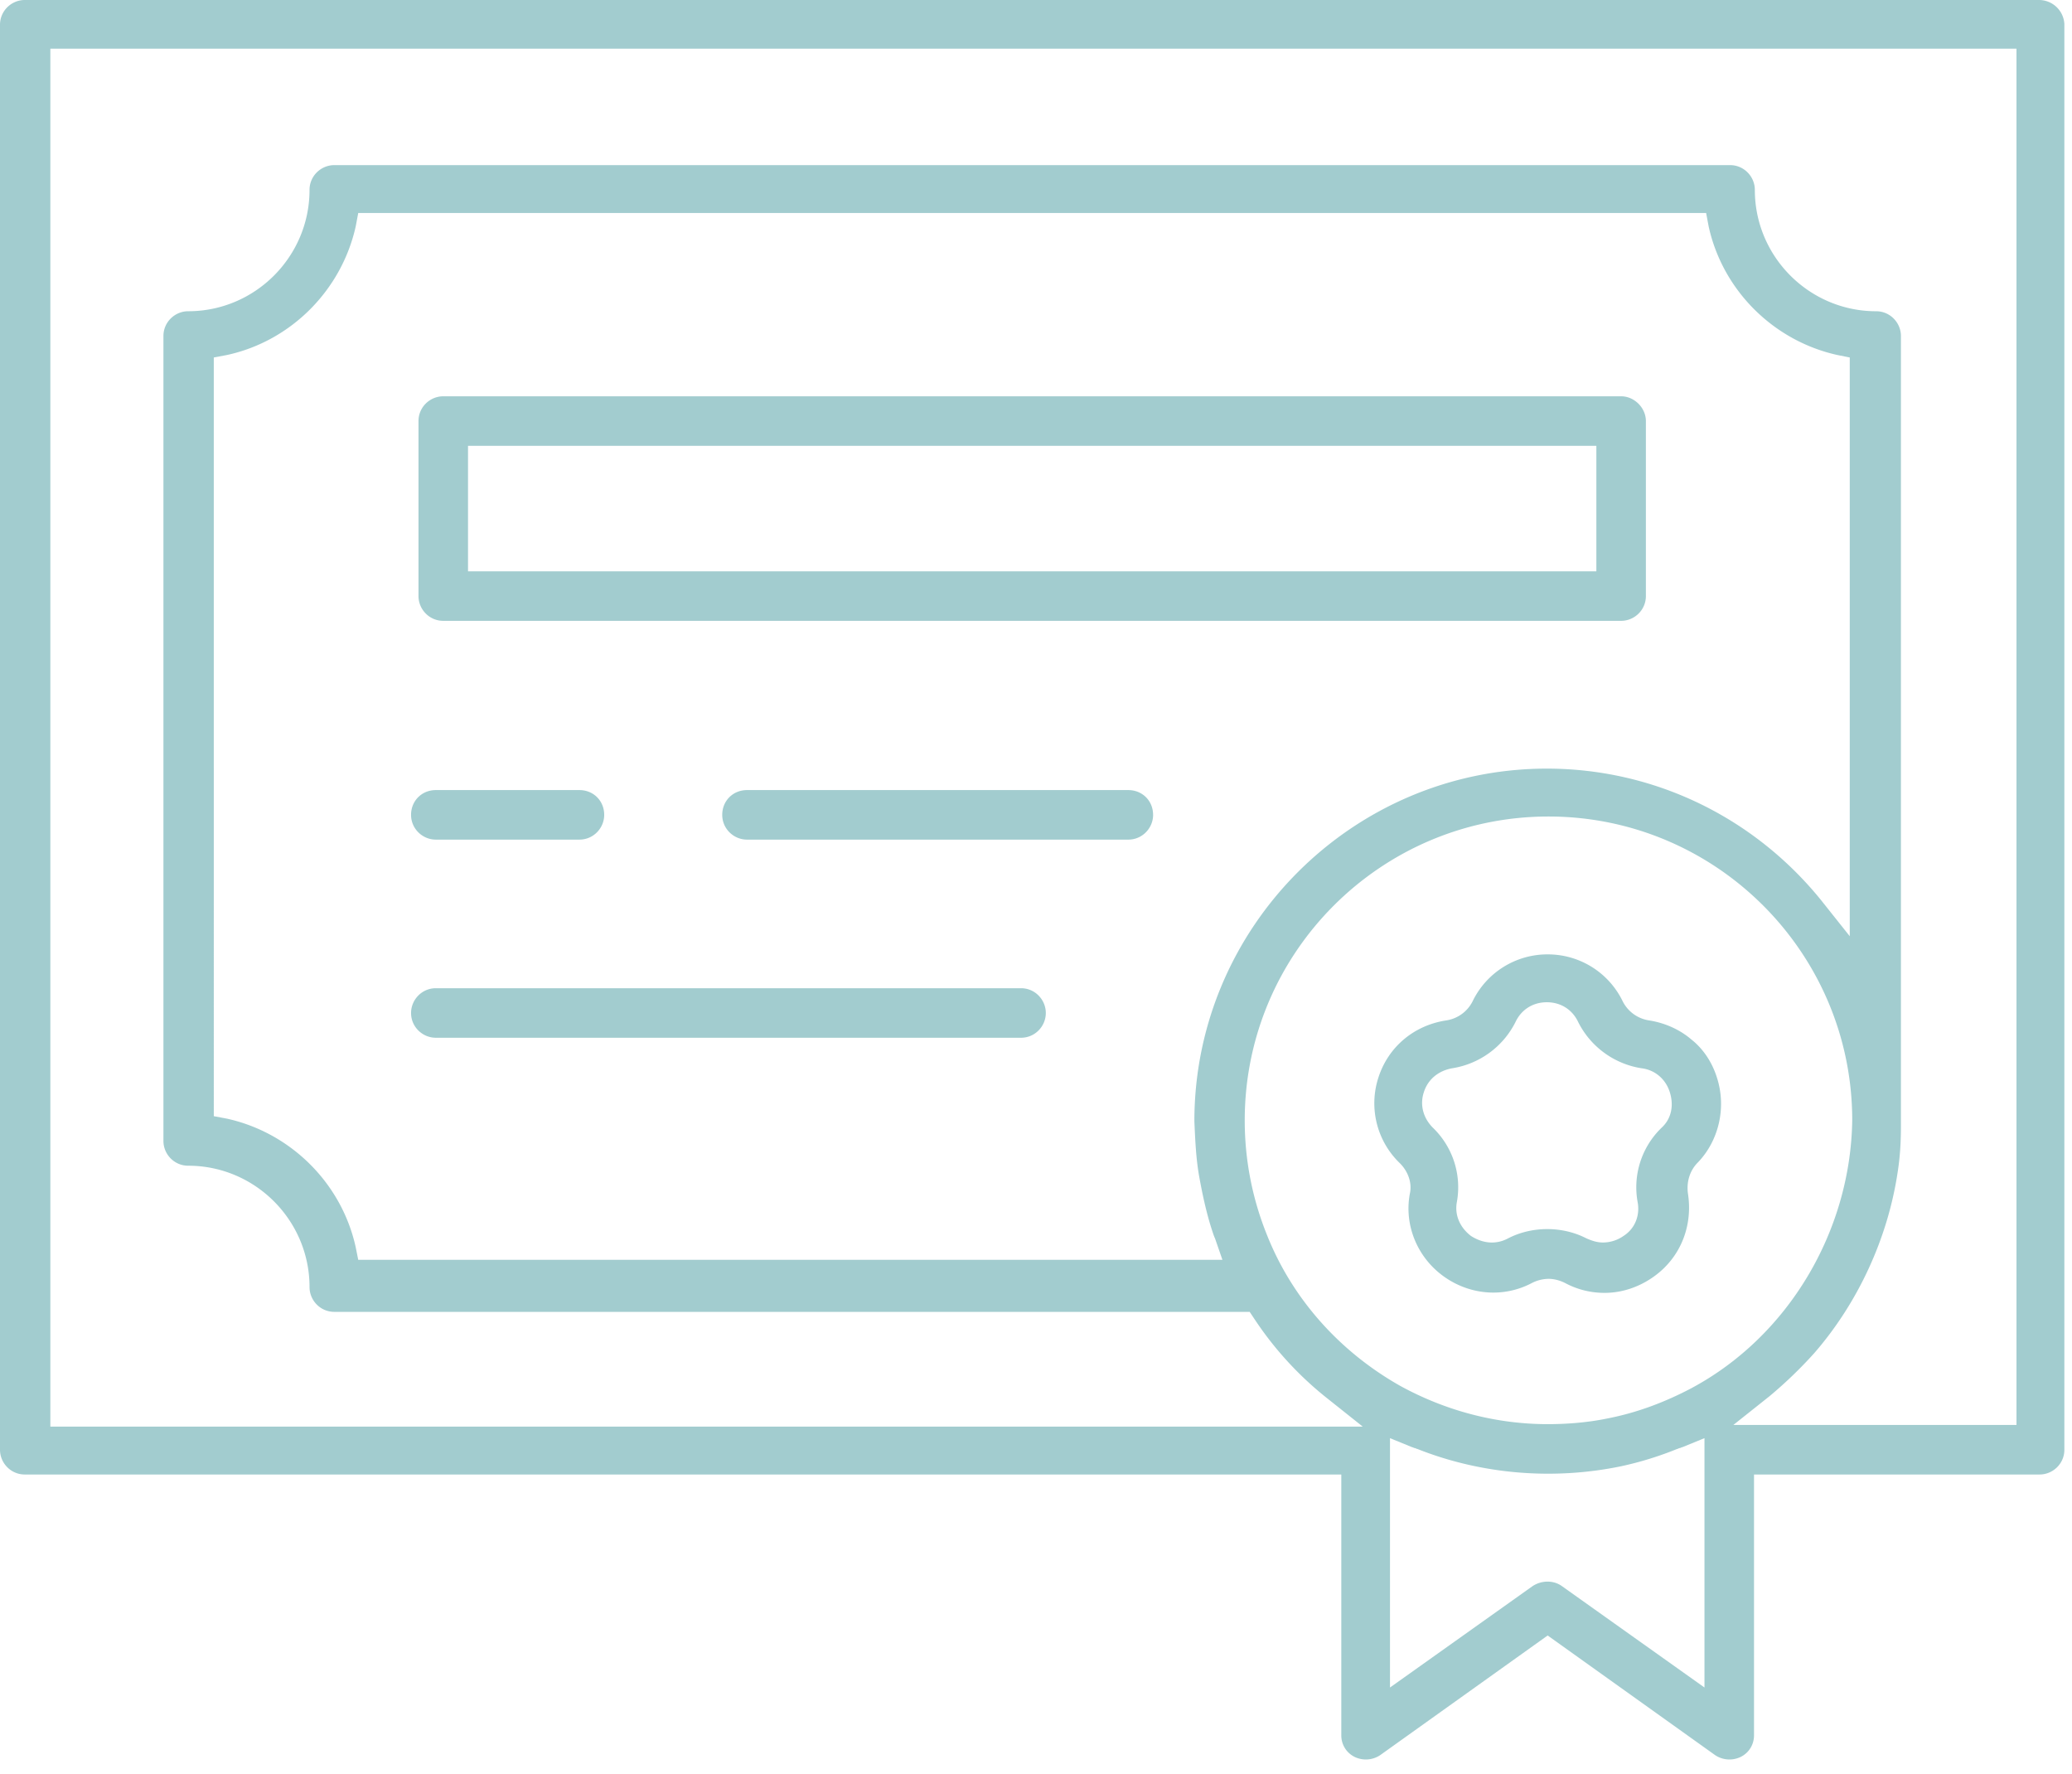 <svg width="139" height="119" fill="none" xmlns="http://www.w3.org/2000/svg"><path d="M136.771 0H1.661C.775 0 0 .72 0 1.661v95.574c0 .886.72 1.661 1.661 1.661h88.32v17.498c0 .609.333 1.163.886 1.44a1.728 1.728 0 001.717-.111l11.241-8.029 11.24 8.029a1.729 1.729 0 001.717.111c.554-.277.886-.831.886-1.44V98.896h19.159c.886 0 1.661-.72 1.661-1.66V1.605A1.705 1.705 0 00136.771 0zm-22.426 113.183l-9.579-6.811c-.554-.388-1.329-.388-1.938 0l-9.58 6.811V96.46l1.495.609c.056 0 .111.055.166.055.056 0 .111.056.167.056 4.319 1.716 9.136 2.104 13.677 1.163a22.757 22.757 0 003.765-1.163c.055 0 .111-.056.166-.056.056 0 .111-.055.166-.055l1.495-.61v16.724zm-.83-20.1c-1.772.94-3.655 1.66-5.648 2.048-1.329.277-2.714.388-4.042.388-3.434 0-6.811-.886-9.857-2.548-4.042-2.27-7.254-5.814-8.97-10.133a20.475 20.475 0 01-1.495-7.697c0-11.24 9.136-20.377 20.377-20.377s20.377 9.136 20.377 20.377c-.111 7.42-4.264 14.453-10.742 17.941zM80.457 78.961c.222 1.218.498 2.492.886 3.655.055.166.11.332.166.443l.498 1.44H24.032l-.166-.831c-.942-4.32-4.375-7.697-8.638-8.638l-.886-.167V23.976l.886-.166c4.319-.94 7.696-4.374 8.638-8.638l.166-.886h90.424l.166.886c.942 4.32 4.375 7.697 8.638 8.638l.831.167v38.816l-1.938-2.436c-4.541-5.593-11.241-8.805-18.384-8.805-13.013 0-23.644 10.632-23.644 23.645.055 1.273.11 2.547.332 3.765zm54.709 16.612h-18.883l2.437-1.938a29.234 29.234 0 002.99-2.88c2.935-3.377 4.928-7.696 5.593-12.126.166-1.052.221-2.05.221-3.101v.11-53.101c0-.886-.72-1.661-1.661-1.661-4.485 0-8.14-3.655-8.14-8.14 0-.886-.72-1.661-1.661-1.661H22.426c-.886 0-1.661.72-1.661 1.66 0 4.486-3.655 8.14-8.14 8.14-.886 0-1.661.72-1.661 1.662v53.989c0 .886.72 1.66 1.661 1.66 4.485 0 8.14 3.655 8.14 8.14 0 .887.72 1.662 1.661 1.662h61.409l.332.498a22.906 22.906 0 004.817 5.26l2.437 1.939H3.378V3.267h131.898v92.307h-.11z" fill="#A2CCCF"/><path d="M115.176 72.262c-.332-1.052-.941-1.938-1.716-2.547-.776-.665-1.772-1.108-2.824-1.274a2.372 2.372 0 01-1.772-1.273 5.579 5.579 0 00-5.039-3.157 5.577 5.577 0 00-5.04 3.157 2.374 2.374 0 01-1.771 1.273c-2.16.332-3.876 1.772-4.54 3.82a5.573 5.573 0 001.439 5.76c.554.553.83 1.329.665 2.048-.388 2.105.498 4.264 2.27 5.538 1.772 1.273 4.042 1.44 5.925.443a2.52 2.52 0 011.107-.277c.388 0 .775.11 1.108.277.83.443 1.716.664 2.658.664 1.162 0 2.325-.387 3.322-1.107 1.772-1.274 2.602-3.378 2.27-5.538-.111-.775.111-1.55.665-2.104 1.384-1.44 1.938-3.654 1.273-5.703zm-3.71 3.378a5.548 5.548 0 00-1.606 4.983c.167.886-.166 1.772-.941 2.27a2.424 2.424 0 01-1.384.443c-.388 0-.72-.11-1.108-.276-1.606-.831-3.654-.831-5.26 0-.831.443-1.717.332-2.492-.167-.72-.553-1.107-1.384-.941-2.27a5.547 5.547 0 00-1.606-4.983c-.665-.665-.886-1.55-.61-2.382.278-.885.998-1.44 1.883-1.605a5.75 5.75 0 004.264-3.101c.388-.83 1.163-1.33 2.104-1.33.942 0 1.717.5 2.105 1.33a5.75 5.75 0 004.263 3.1c.886.111 1.606.72 1.883 1.606.277.886.111 1.773-.554 2.382zm-34.11-20.987c0 .886-.72 1.661-1.66 1.661H50.112c-.886 0-1.661-.72-1.661-1.66 0-.942.72-1.662 1.66-1.662h25.583c.942 0 1.661.72 1.661 1.661zm-7.198 13.29c0 .886-.72 1.66-1.662 1.66h-39.26c-.885 0-1.66-.719-1.66-1.66 0-.886.72-1.662 1.66-1.662h39.26c.942 0 1.662.776 1.662 1.662zm-29.625-13.29c0 .886-.72 1.661-1.661 1.661h-9.635c-.886 0-1.661-.72-1.661-1.66 0-.942.72-1.662 1.66-1.662h9.636c.941 0 1.661.72 1.661 1.661zm68.22-28.073H29.735c-.886 0-1.66.719-1.66 1.66v11.74c0 .885.72 1.66 1.66 1.66h79.018c.886 0 1.661-.72 1.661-1.66V28.24c0-.886-.775-1.66-1.661-1.66zm-1.661 11.738H31.397v-8.416h75.695v8.416z" fill="#A2CCCF"/></svg>